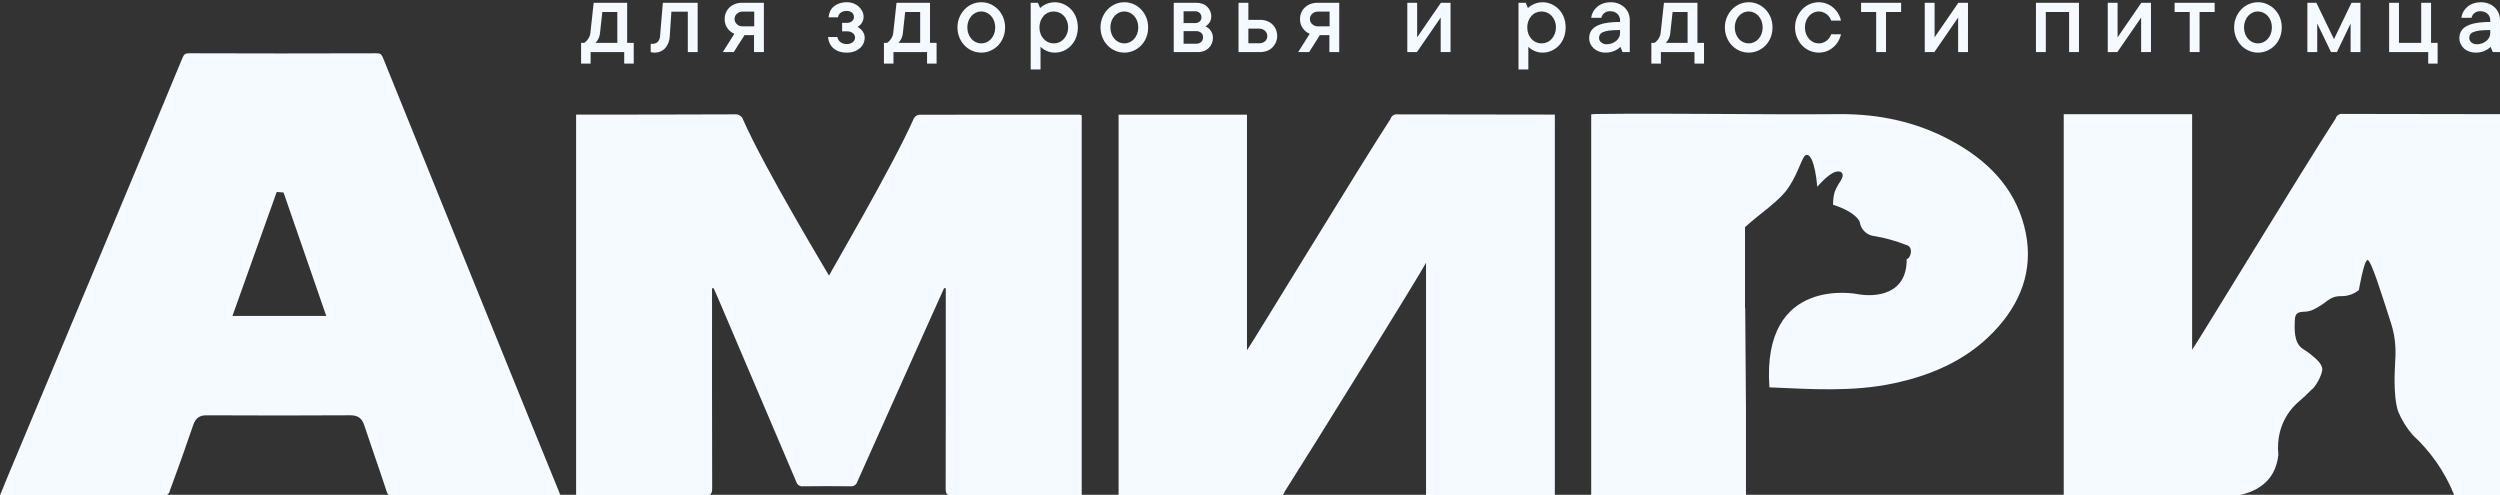 <svg width="100%" height="100%" style="overflow:visible;" preserveAspectRatio="none" viewBox="0 0 192 38" fill="none" xmlns="http://www.w3.org/2000/svg">
<rect x="0" y="0" width="192" height="38" fill="#333333" stroke="none"/>
<g clip-path="url(#clip0_246_1668)">
<path d="M44.627 4.883V3.291H44.871C44.952 3.239 45.023 3.174 45.081 3.099C45.144 3.029 45.197 2.952 45.241 2.87C45.296 2.764 45.33 2.65 45.342 2.532L45.594 0.214H48.166V3.291H48.671V4.883H47.939V3.999H45.359V4.883H44.627ZM47.41 3.291V0.923H46.258L46.082 2.532C46.074 2.649 46.048 2.764 46.006 2.874C45.975 2.953 45.935 3.028 45.888 3.099C45.848 3.171 45.797 3.235 45.737 3.291L47.41 3.291Z" fill="#F4FAFF"/>
<path d="M49.974 3.999V3.366H50.075C50.156 3.372 50.237 3.361 50.314 3.334C50.391 3.308 50.461 3.266 50.521 3.212C50.634 3.077 50.696 2.908 50.697 2.732L50.907 0.214H53.58V3.999H52.824V0.898H51.563L51.437 2.774C51.433 3.119 51.304 3.452 51.075 3.712C50.967 3.821 50.838 3.907 50.694 3.964C50.551 4.021 50.397 4.047 50.243 4.041C50.152 4.04 50.061 4.026 49.974 3.999Z" fill="#F4FAFF"/>
<path d="M55.513 3.999L56.396 2.599C56.263 2.539 56.139 2.458 56.03 2.361C55.926 2.259 55.839 2.141 55.773 2.011C55.69 1.838 55.65 1.648 55.656 1.456C55.654 1.288 55.687 1.121 55.753 0.965C55.816 0.817 55.909 0.683 56.026 0.573C56.148 0.459 56.29 0.37 56.446 0.31C56.621 0.244 56.806 0.211 56.993 0.214H58.665V3.999H57.909V2.699H57.177L56.354 3.999L55.513 3.999ZM57.925 2.023V0.89H57.026C56.942 0.888 56.859 0.904 56.782 0.936C56.711 0.965 56.645 1.008 56.589 1.06C56.534 1.112 56.489 1.175 56.459 1.244C56.429 1.311 56.413 1.383 56.413 1.456C56.412 1.531 56.428 1.605 56.459 1.673C56.49 1.741 56.534 1.802 56.589 1.853C56.645 1.906 56.711 1.948 56.782 1.978C56.86 2.009 56.942 2.024 57.026 2.023L57.925 2.023Z" fill="#F4FAFF"/>
<path d="M64.314 2.841C64.329 2.973 64.392 3.096 64.491 3.187C64.554 3.244 64.626 3.291 64.705 3.324C64.807 3.366 64.918 3.386 65.029 3.383C65.199 3.393 65.367 3.34 65.499 3.232C65.551 3.19 65.594 3.136 65.623 3.076C65.652 3.015 65.667 2.949 65.668 2.882C65.667 2.818 65.652 2.755 65.624 2.697C65.595 2.639 65.554 2.589 65.503 2.549C65.368 2.446 65.199 2.395 65.029 2.407H64.675V1.757H65.029C65.174 1.764 65.318 1.718 65.432 1.628C65.48 1.589 65.519 1.54 65.545 1.484C65.571 1.429 65.584 1.368 65.584 1.306C65.585 1.243 65.573 1.179 65.547 1.121C65.52 1.062 65.481 1.01 65.432 0.969C65.318 0.878 65.174 0.833 65.029 0.84C64.924 0.837 64.82 0.853 64.722 0.89C64.647 0.919 64.579 0.961 64.52 1.014C64.47 1.06 64.43 1.116 64.402 1.177C64.38 1.226 64.365 1.278 64.356 1.331H63.633C63.648 1.169 63.689 1.01 63.755 0.861C63.819 0.72 63.913 0.596 64.033 0.498C64.161 0.393 64.308 0.313 64.466 0.26C64.65 0.199 64.843 0.17 65.037 0.173C65.215 0.17 65.392 0.202 65.558 0.264C65.851 0.375 66.09 0.593 66.226 0.873C66.29 1.003 66.323 1.145 66.323 1.29C66.327 1.412 66.302 1.533 66.251 1.644C66.211 1.73 66.159 1.81 66.096 1.882C66.029 1.955 65.949 2.017 65.861 2.065C65.963 2.122 66.056 2.192 66.138 2.274C66.212 2.35 66.275 2.437 66.323 2.532C66.381 2.646 66.41 2.772 66.407 2.899C66.408 3.051 66.375 3.202 66.31 3.341C66.246 3.479 66.153 3.603 66.037 3.703C65.911 3.811 65.766 3.895 65.609 3.95C65.425 4.013 65.232 4.044 65.037 4.041C64.837 4.044 64.639 4.015 64.448 3.954C64.284 3.901 64.133 3.816 64.003 3.703C63.882 3.598 63.785 3.469 63.717 3.324C63.648 3.171 63.605 3.008 63.591 2.841L64.314 2.841Z" fill="#F4FAFF"/>
<path d="M67.886 4.883V3.291H68.13C68.21 3.239 68.282 3.174 68.341 3.099C68.403 3.029 68.456 2.952 68.5 2.87C68.555 2.764 68.589 2.65 68.601 2.532L68.853 0.214H71.425V3.291H71.93V4.883H71.198V3.999H68.618V4.883H67.886ZM70.669 3.291V0.923H69.517L69.341 2.532C69.333 2.649 69.307 2.764 69.265 2.874C69.234 2.953 69.194 3.028 69.147 3.099C69.107 3.171 69.056 3.235 68.996 3.291L70.669 3.291Z" fill="#F4FAFF"/>
<path d="M74.66 3.895C74.44 3.801 74.241 3.663 74.076 3.491C73.907 3.313 73.773 3.105 73.681 2.878C73.581 2.633 73.531 2.371 73.534 2.107C73.531 1.844 73.581 1.583 73.681 1.34C73.774 1.114 73.908 0.906 74.076 0.727C74.24 0.553 74.439 0.414 74.66 0.318C74.883 0.221 75.123 0.172 75.366 0.172C75.608 0.171 75.847 0.221 76.068 0.318C76.288 0.415 76.487 0.554 76.652 0.727C76.822 0.905 76.956 1.113 77.047 1.34C77.144 1.584 77.193 1.844 77.19 2.107C77.193 2.371 77.144 2.633 77.047 2.878C76.957 3.106 76.823 3.314 76.652 3.491C76.486 3.662 76.287 3.799 76.068 3.895C75.847 3.992 75.608 4.042 75.366 4.041C75.123 4.042 74.883 3.992 74.66 3.895ZM75.77 3.245C75.899 3.186 76.015 3.101 76.11 2.995C76.212 2.881 76.291 2.749 76.346 2.607C76.463 2.284 76.463 1.93 76.346 1.607C76.291 1.464 76.211 1.333 76.11 1.219C76.015 1.113 75.899 1.028 75.77 0.969C75.643 0.911 75.505 0.881 75.366 0.881C75.224 0.88 75.084 0.91 74.954 0.969C74.825 1.028 74.709 1.113 74.614 1.219C74.513 1.333 74.433 1.464 74.379 1.607C74.261 1.93 74.261 2.284 74.379 2.607C74.433 2.749 74.512 2.881 74.614 2.995C74.709 3.101 74.825 3.186 74.954 3.245C75.084 3.303 75.224 3.333 75.366 3.333C75.505 3.333 75.643 3.303 75.77 3.245Z" fill="#F4FAFF"/>
<path d="M79.157 5.334V0.215H79.712L79.88 0.615C79.97 0.532 80.069 0.46 80.174 0.398C80.285 0.335 80.402 0.284 80.523 0.244C80.679 0.194 80.842 0.17 81.006 0.173C81.243 0.172 81.476 0.222 81.691 0.319C81.905 0.415 82.097 0.551 82.259 0.719C82.425 0.895 82.555 1.102 82.641 1.328C82.826 1.831 82.826 2.383 82.641 2.887C82.555 3.114 82.425 3.322 82.259 3.499C82.099 3.67 81.906 3.806 81.691 3.9C81.476 3.994 81.242 4.043 81.006 4.042C80.847 4.044 80.688 4.02 80.536 3.97C80.417 3.931 80.303 3.879 80.195 3.816C80.093 3.753 79.998 3.677 79.913 3.591V5.334L79.157 5.334ZM81.351 3.245C81.484 3.188 81.603 3.102 81.7 2.995C81.802 2.881 81.883 2.749 81.939 2.607C82.003 2.448 82.034 2.278 82.032 2.107C82.034 1.936 82.004 1.767 81.943 1.607C81.889 1.464 81.808 1.332 81.704 1.219C81.605 1.112 81.484 1.026 81.349 0.968C81.215 0.91 81.069 0.88 80.922 0.881C80.778 0.881 80.635 0.911 80.502 0.969C80.369 1.026 80.25 1.111 80.153 1.219C80.052 1.333 79.972 1.465 79.918 1.607C79.8 1.93 79.8 2.284 79.918 2.607C79.972 2.75 80.053 2.882 80.157 2.995C80.255 3.101 80.374 3.186 80.506 3.245C80.637 3.303 80.779 3.333 80.922 3.333C81.07 3.334 81.216 3.304 81.351 3.245Z" fill="#F4FAFF"/>
<path d="M85.647 3.895C85.427 3.801 85.228 3.663 85.062 3.491C84.893 3.313 84.759 3.105 84.668 2.878C84.568 2.633 84.518 2.371 84.52 2.107C84.518 1.844 84.568 1.583 84.668 1.34C84.761 1.114 84.895 0.906 85.062 0.727C85.227 0.553 85.426 0.414 85.647 0.318C85.869 0.221 86.11 0.172 86.353 0.172C86.595 0.171 86.834 0.221 87.055 0.318C87.275 0.415 87.473 0.554 87.639 0.727C87.808 0.905 87.942 1.113 88.034 1.34C88.131 1.584 88.18 1.844 88.177 2.107C88.18 2.371 88.131 2.633 88.034 2.878C87.944 3.106 87.81 3.314 87.639 3.491C87.473 3.662 87.274 3.799 87.055 3.895C86.834 3.992 86.595 4.042 86.353 4.041C86.11 4.042 85.869 3.992 85.647 3.895ZM86.756 3.245C86.886 3.186 87.002 3.101 87.097 2.995C87.198 2.881 87.278 2.749 87.332 2.607C87.45 2.284 87.45 1.93 87.332 1.607C87.278 1.464 87.198 1.333 87.097 1.219C87.002 1.113 86.886 1.028 86.756 0.969C86.63 0.911 86.492 0.881 86.353 0.881C86.211 0.88 86.07 0.91 85.941 0.969C85.811 1.028 85.696 1.113 85.601 1.219C85.499 1.333 85.419 1.464 85.365 1.607C85.248 1.93 85.248 2.284 85.365 2.607C85.419 2.749 85.499 2.881 85.601 2.995C85.696 3.101 85.811 3.186 85.941 3.245C86.07 3.303 86.211 3.333 86.353 3.333C86.492 3.333 86.63 3.303 86.756 3.245Z" fill="#F4FAFF"/>
<path d="M90.143 3.999V0.214H91.891C92.049 0.213 92.206 0.24 92.354 0.294C92.485 0.341 92.605 0.414 92.706 0.51C92.808 0.605 92.888 0.721 92.942 0.848C92.998 0.977 93.027 1.116 93.026 1.257C93.029 1.378 93.006 1.499 92.959 1.611C92.879 1.784 92.747 1.928 92.581 2.024C92.795 2.116 92.967 2.284 93.064 2.495C93.127 2.626 93.157 2.771 93.152 2.916C93.153 3.062 93.124 3.206 93.068 3.341C93.014 3.471 92.934 3.589 92.833 3.687C92.73 3.786 92.609 3.864 92.476 3.916C92.33 3.973 92.174 4.002 92.018 3.999L90.143 3.999ZM90.9 1.774H91.773C91.906 1.78 92.036 1.735 92.135 1.648C92.179 1.608 92.214 1.559 92.237 1.505C92.26 1.45 92.271 1.391 92.27 1.332C92.272 1.269 92.261 1.207 92.238 1.149C92.215 1.091 92.18 1.038 92.135 0.994C92.087 0.95 92.03 0.915 91.968 0.893C91.905 0.871 91.84 0.861 91.773 0.865H90.9V1.774ZM90.9 3.358H91.9C91.966 3.358 92.032 3.345 92.093 3.32C92.154 3.296 92.209 3.26 92.257 3.216C92.305 3.171 92.341 3.115 92.362 3.054C92.384 2.99 92.396 2.924 92.396 2.858C92.396 2.796 92.384 2.736 92.362 2.678C92.34 2.62 92.304 2.569 92.257 2.528C92.208 2.486 92.153 2.452 92.093 2.428C92.032 2.403 91.966 2.39 91.9 2.39H90.9V3.358Z" fill="#F4FAFF"/>
<path d="M95.118 3.999V0.214H95.875V1.524H96.766C96.951 1.521 97.135 1.551 97.308 1.615C97.461 1.671 97.6 1.758 97.717 1.87C97.834 1.982 97.926 2.116 97.989 2.265C98.088 2.496 98.115 2.75 98.067 2.996C98.019 3.242 97.898 3.468 97.72 3.645C97.603 3.761 97.463 3.85 97.308 3.908C97.135 3.971 96.951 4.002 96.766 3.999L95.118 3.999ZM95.875 3.324H96.724C96.806 3.325 96.887 3.31 96.964 3.282C97.036 3.256 97.103 3.217 97.161 3.166C97.216 3.116 97.26 3.055 97.287 2.987C97.316 2.913 97.33 2.836 97.329 2.757C97.329 2.685 97.314 2.614 97.283 2.549C97.252 2.481 97.207 2.42 97.153 2.37C97.096 2.317 97.031 2.274 96.96 2.244C96.882 2.213 96.799 2.198 96.716 2.199H95.875L95.875 3.324Z" fill="#F4FAFF"/>
<path d="M99.7 3.999L100.583 2.599C100.449 2.539 100.326 2.458 100.217 2.361C100.113 2.259 100.026 2.141 99.96 2.011C99.877 1.838 99.837 1.648 99.843 1.456C99.841 1.288 99.874 1.121 99.94 0.965C100.003 0.817 100.096 0.683 100.213 0.573C100.335 0.459 100.477 0.37 100.633 0.31C100.808 0.244 100.993 0.211 101.18 0.214H102.852V3.999H102.096V2.699H101.364L100.541 3.999L99.7 3.999ZM102.113 2.023V0.89H101.213C101.13 0.888 101.047 0.904 100.969 0.936C100.898 0.965 100.832 1.008 100.776 1.06C100.721 1.112 100.676 1.175 100.646 1.244C100.616 1.311 100.6 1.383 100.6 1.456C100.599 1.531 100.615 1.605 100.646 1.673C100.677 1.741 100.721 1.802 100.776 1.853C100.832 1.906 100.898 1.948 100.969 1.978C101.047 2.009 101.13 2.025 101.213 2.023L102.113 2.023Z" fill="#F4FAFF"/>
<path d="M108.081 3.999V0.214H108.837V2.866L110.661 0.214H111.401V3.999H110.644V1.348L108.82 3.999H108.081Z" fill="#F4FAFF"/>
<path d="M116.62 5.334V0.215H117.175L117.343 0.615C117.433 0.532 117.532 0.46 117.637 0.398C117.748 0.335 117.865 0.284 117.986 0.244C118.142 0.194 118.305 0.169 118.469 0.173C118.706 0.172 118.939 0.222 119.154 0.319C119.368 0.415 119.56 0.551 119.722 0.719C119.888 0.895 120.018 1.102 120.104 1.328C120.289 1.831 120.289 2.383 120.104 2.887C120.018 3.114 119.888 3.322 119.722 3.5C119.562 3.67 119.369 3.806 119.154 3.9C118.939 3.994 118.705 4.043 118.469 4.042C118.309 4.044 118.15 4.02 117.999 3.97C117.88 3.931 117.766 3.879 117.658 3.816C117.555 3.753 117.461 3.677 117.376 3.591V5.334L116.62 5.334ZM118.814 3.245C118.947 3.188 119.066 3.102 119.163 2.995C119.38 2.75 119.499 2.434 119.495 2.107C119.497 1.936 119.467 1.767 119.406 1.607C119.352 1.464 119.271 1.332 119.167 1.219C119.068 1.112 118.947 1.026 118.812 0.968C118.677 0.91 118.532 0.88 118.385 0.881C118.241 0.881 118.097 0.911 117.965 0.969C117.832 1.026 117.713 1.112 117.616 1.219C117.515 1.333 117.435 1.465 117.381 1.607C117.263 1.93 117.263 2.284 117.381 2.607C117.435 2.75 117.516 2.882 117.62 2.995C117.718 3.101 117.837 3.187 117.969 3.245C118.1 3.303 118.242 3.333 118.385 3.333C118.533 3.334 118.679 3.304 118.814 3.245Z" fill="#F4FAFF"/>
<path d="M124.613 3.999L124.445 3.599C124.302 3.741 124.13 3.851 123.941 3.924C123.746 4.002 123.538 4.042 123.327 4.041C123.147 4.044 122.968 4.014 122.798 3.954C122.651 3.901 122.515 3.82 122.399 3.716C122.291 3.617 122.203 3.498 122.142 3.366C122.08 3.23 122.049 3.082 122.05 2.932C122.048 2.759 122.086 2.588 122.163 2.432C122.252 2.269 122.384 2.133 122.546 2.04C122.769 1.913 123.012 1.826 123.265 1.782C123.638 1.714 124.016 1.684 124.395 1.69H124.42V1.557C124.422 1.465 124.405 1.374 124.369 1.289C124.334 1.205 124.281 1.128 124.214 1.065C124.143 0.998 124.06 0.945 123.968 0.911C123.876 0.877 123.779 0.861 123.681 0.865C123.523 0.848 123.364 0.89 123.235 0.982C123.106 1.074 123.016 1.211 122.983 1.365H122.201C122.222 1.203 122.274 1.046 122.352 0.902C122.431 0.76 122.535 0.633 122.659 0.527C122.794 0.414 122.947 0.326 123.113 0.268C123.306 0.202 123.51 0.169 123.714 0.172C123.916 0.17 124.115 0.207 124.303 0.281C124.474 0.348 124.631 0.447 124.765 0.573C124.894 0.695 124.995 0.843 125.064 1.006C125.134 1.178 125.17 1.363 125.168 1.548V3.999L124.613 3.999ZM124.42 2.307H124.395C124.123 2.303 123.85 2.317 123.579 2.349C123.413 2.366 123.25 2.408 123.096 2.474C123 2.513 122.919 2.582 122.865 2.67C122.825 2.748 122.805 2.836 122.807 2.924C122.808 2.987 122.823 3.05 122.852 3.107C122.88 3.164 122.921 3.214 122.97 3.253C123.088 3.354 123.24 3.406 123.395 3.399C123.666 3.402 123.928 3.307 124.134 3.132C124.221 3.058 124.293 2.967 124.345 2.865C124.395 2.767 124.421 2.659 124.42 2.549V2.307Z" fill="#F4FAFF"/>
<path d="M126.824 4.883V3.291H127.069C127.149 3.239 127.22 3.174 127.278 3.099C127.341 3.029 127.394 2.952 127.438 2.87C127.493 2.764 127.527 2.65 127.539 2.532L127.791 0.214H130.363V3.291H130.868V4.883H130.136V3.999H127.556V4.883H126.824ZM129.607 3.291V0.923H128.455L128.279 2.532C128.271 2.649 128.245 2.764 128.203 2.874C128.172 2.953 128.133 3.028 128.085 3.099C128.045 3.171 127.994 3.235 127.934 3.291L129.607 3.291Z" fill="#F4FAFF"/>
<path d="M133.599 3.895C133.378 3.801 133.18 3.663 133.014 3.491C132.845 3.313 132.711 3.105 132.619 2.878C132.519 2.633 132.469 2.371 132.472 2.107C132.469 1.844 132.519 1.583 132.619 1.34C132.713 1.114 132.846 0.906 133.014 0.727C133.179 0.553 133.378 0.414 133.599 0.318C133.821 0.221 134.062 0.172 134.305 0.172C134.546 0.171 134.786 0.221 135.007 0.318C135.227 0.415 135.425 0.554 135.591 0.727C135.76 0.905 135.894 1.113 135.986 1.34C136.083 1.584 136.131 1.844 136.128 2.107C136.131 2.371 136.083 2.633 135.986 2.878C135.896 3.106 135.762 3.314 135.591 3.491C135.424 3.662 135.226 3.799 135.007 3.895C134.786 3.992 134.546 4.042 134.305 4.041C134.062 4.042 133.821 3.992 133.599 3.895ZM134.708 3.245C134.838 3.186 134.954 3.101 135.048 2.995C135.15 2.881 135.23 2.749 135.284 2.607C135.402 2.284 135.402 1.93 135.284 1.607C135.23 1.464 135.15 1.333 135.048 1.219C134.954 1.113 134.838 1.028 134.708 0.969C134.582 0.911 134.444 0.881 134.305 0.881C134.163 0.88 134.022 0.91 133.893 0.969C133.763 1.028 133.647 1.113 133.553 1.219C133.451 1.333 133.371 1.464 133.317 1.607C133.199 1.93 133.199 2.284 133.317 2.607C133.371 2.749 133.451 2.881 133.553 2.995C133.647 3.101 133.763 3.186 133.893 3.245C134.022 3.303 134.163 3.333 134.305 3.333C134.444 3.333 134.582 3.303 134.708 3.245Z" fill="#F4FAFF"/>
<path d="M138.982 3.895C138.763 3.8 138.566 3.663 138.402 3.491C138.233 3.313 138.099 3.105 138.007 2.878C137.907 2.633 137.857 2.371 137.86 2.107C137.857 1.844 137.907 1.583 138.007 1.34C138.1 1.114 138.234 0.906 138.402 0.727C138.565 0.553 138.763 0.414 138.982 0.318C139.206 0.221 139.448 0.171 139.692 0.172C139.833 0.172 139.973 0.19 140.109 0.227C140.238 0.262 140.364 0.311 140.483 0.373C140.6 0.434 140.708 0.509 140.806 0.598C140.903 0.686 140.991 0.782 141.071 0.885C141.149 0.989 141.216 1.1 141.268 1.219C141.32 1.336 141.361 1.457 141.39 1.582H140.634C140.601 1.484 140.554 1.391 140.495 1.306C140.436 1.223 140.364 1.15 140.281 1.09C140.196 1.029 140.105 0.978 140.007 0.939C139.907 0.9 139.8 0.88 139.692 0.881C139.55 0.88 139.41 0.91 139.281 0.969C139.151 1.028 139.035 1.113 138.94 1.219C138.839 1.333 138.759 1.464 138.705 1.607C138.587 1.93 138.587 2.284 138.705 2.607C138.759 2.749 138.839 2.881 138.94 2.995C139.035 3.101 139.151 3.186 139.281 3.245C139.41 3.304 139.55 3.333 139.692 3.333C139.8 3.333 139.907 3.315 140.007 3.278C140.106 3.242 140.198 3.192 140.281 3.128C140.363 3.066 140.436 2.991 140.495 2.907C140.554 2.823 140.601 2.73 140.634 2.632H141.39C141.361 2.757 141.32 2.878 141.268 2.995C141.215 3.114 141.149 3.227 141.071 3.333C140.993 3.437 140.904 3.534 140.806 3.62C140.707 3.707 140.598 3.782 140.483 3.845C140.363 3.91 140.236 3.959 140.104 3.991C139.97 4.025 139.831 4.041 139.692 4.041C139.448 4.043 139.206 3.993 138.982 3.895Z" fill="#F4FAFF"/>
<path d="M144.09 3.999V0.923H142.93V0.214H146.006V0.923H144.846V3.999H144.09Z" fill="#F4FAFF"/>
<path d="M147.821 3.999V0.214H148.577V2.866L150.401 0.214H151.141V3.999H150.384V1.348L148.56 3.999H147.821Z" fill="#F4FAFF"/>
<path d="M156.361 3.999V0.214H159.665V3.999H158.908V0.923H157.118V3.999H156.361Z" fill="#F4FAFF"/>
<path d="M161.875 3.999V0.214H162.631V2.866L164.455 0.214H165.195V3.999H164.438V1.348L162.614 3.999H161.875Z" fill="#F4FAFF"/>
<path d="M168.17 3.999V0.923H167.01V0.214H170.086V0.923H168.927V3.999H168.17Z" fill="#F4FAFF"/>
<path d="M172.709 3.895C172.489 3.801 172.29 3.663 172.125 3.491C171.955 3.313 171.821 3.105 171.73 2.878C171.63 2.633 171.58 2.371 171.582 2.107C171.58 1.844 171.63 1.583 171.73 1.34C171.823 1.114 171.957 0.906 172.125 0.727C172.289 0.553 172.488 0.414 172.709 0.318C172.931 0.221 173.172 0.172 173.415 0.172C173.657 0.171 173.896 0.221 174.117 0.318C174.337 0.415 174.535 0.554 174.701 0.727C174.87 0.905 175.005 1.113 175.096 1.34C175.193 1.584 175.242 1.844 175.239 2.107C175.241 2.371 175.193 2.633 175.096 2.878C175.006 3.106 174.872 3.314 174.701 3.491C174.535 3.662 174.336 3.799 174.117 3.895C173.896 3.992 173.657 4.042 173.415 4.041C173.172 4.042 172.931 3.992 172.709 3.895ZM173.818 3.245C173.948 3.186 174.064 3.101 174.159 2.995C174.26 2.881 174.34 2.749 174.394 2.607C174.512 2.284 174.512 1.93 174.394 1.607C174.34 1.464 174.26 1.333 174.159 1.219C174.064 1.113 173.948 1.028 173.818 0.969C173.692 0.911 173.554 0.881 173.415 0.881C173.273 0.88 173.132 0.91 173.003 0.969C172.873 1.028 172.757 1.113 172.662 1.219C172.561 1.333 172.482 1.464 172.427 1.607C172.31 1.93 172.31 2.284 172.427 2.607C172.481 2.749 172.561 2.881 172.662 2.995C172.757 3.101 172.873 3.186 173.003 3.245C173.132 3.303 173.273 3.333 173.415 3.333C173.554 3.333 173.692 3.303 173.818 3.245Z" fill="#F4FAFF"/>
<path d="M177.206 3.999V0.214H177.896L179.249 3.007L180.594 0.214H181.283V3.999H180.527V1.807L179.476 3.999H179.022L177.963 1.807V3.999H177.206Z" fill="#F4FAFF"/>
<path d="M183.485 3.999V0.214H184.241V3.291H185.948V0.214H186.704V3.291H187.209V4.883H186.486V3.999H183.485Z" fill="#F4FAFF"/>
<path d="M191.445 4L191.276 3.599C191.133 3.741 190.961 3.852 190.772 3.925C190.577 4.002 190.369 4.042 190.158 4.041C189.978 4.044 189.799 4.014 189.629 3.954C189.482 3.901 189.346 3.821 189.23 3.716C189.122 3.618 189.035 3.499 188.974 3.366C188.911 3.23 188.88 3.082 188.881 2.932C188.879 2.759 188.918 2.588 188.994 2.432C189.083 2.269 189.215 2.133 189.377 2.04C189.599 1.913 189.843 1.826 190.095 1.782C190.468 1.715 190.847 1.684 191.226 1.69H191.251V1.557C191.253 1.465 191.236 1.374 191.201 1.289C191.165 1.205 191.112 1.128 191.045 1.065C190.974 0.998 190.891 0.946 190.799 0.911C190.707 0.877 190.61 0.861 190.512 0.865C190.354 0.848 190.195 0.89 190.066 0.982C189.937 1.075 189.847 1.211 189.814 1.365H189.032C189.053 1.203 189.104 1.046 189.183 0.902C189.262 0.76 189.366 0.633 189.491 0.527C189.625 0.414 189.778 0.327 189.944 0.269C190.138 0.202 190.341 0.17 190.545 0.173C190.747 0.171 190.947 0.208 191.134 0.281C191.305 0.349 191.462 0.447 191.596 0.573C191.725 0.695 191.826 0.843 191.894 1.007C191.965 1.178 192.001 1.363 191.999 1.549V4L191.445 4ZM191.251 2.307H191.226C190.954 2.304 190.681 2.318 190.411 2.349C190.244 2.366 190.081 2.408 189.927 2.474C189.831 2.513 189.75 2.582 189.696 2.67C189.656 2.749 189.636 2.836 189.637 2.924C189.639 2.988 189.654 3.05 189.682 3.107C189.711 3.164 189.751 3.214 189.801 3.254C189.919 3.354 190.071 3.406 190.226 3.4C190.497 3.402 190.759 3.307 190.965 3.133C191.052 3.058 191.124 2.967 191.176 2.866C191.226 2.767 191.252 2.659 191.251 2.549V2.307Z" fill="#F4FAFF"/>
<path d="M42.101 35.725C41.727 34.809 41.353 33.892 40.98 32.974L39.919 30.362C36.472 21.869 32.908 13.085 29.415 4.443C29.298 4.154 29.199 4.085 28.865 4.093C23.924 4.109 19.107 4.109 14.55 4.092H14.541C14.228 4.092 14.133 4.157 14.01 4.454C11.924 9.497 9.818 14.537 7.781 19.411C6.408 22.696 5.034 25.981 3.659 29.265C2.62 31.747 1.582 34.23 0.543 36.712C0.389 37.081 0.241 37.452 0.088 37.832C0.059 37.905 0.03 37.978 0 38.052L0.969 38.053C4.834 38.055 8.832 38.057 12.763 38.039C12.855 38.002 12.932 37.936 12.985 37.852C13.688 35.951 14.295 34.245 14.841 32.636C15.02 32.11 15.318 31.895 15.867 31.895H15.879C19.654 31.915 23.362 31.915 26.898 31.894H26.912C27.488 31.894 27.797 32.117 27.976 32.663C28.24 33.466 28.52 34.281 28.79 35.068C29.088 35.932 29.395 36.826 29.683 37.711C29.78 38.011 29.864 38.068 30.192 38.066C33.471 38.053 36.804 38.054 40.027 38.055L43.044 38.056C42.996 37.926 42.955 37.817 42.911 37.709C42.642 37.047 42.372 36.386 42.101 35.725ZM17.851 24.265L21.253 14.74L21.776 14.785L25.057 24.265H17.851Z" fill="#F4FAFF"/>
<path d="M72.508 22.124C72.062 23.115 71.617 24.106 71.171 25.096C69.391 29.063 67.614 33.032 65.839 37.001C65.808 37.109 65.74 37.204 65.646 37.267C65.552 37.33 65.438 37.358 65.325 37.346C64.106 37.333 62.885 37.331 61.666 37.348C61.553 37.36 61.439 37.332 61.345 37.268C61.251 37.204 61.184 37.109 61.154 37C59.154 32.293 57.149 27.588 55.139 22.884C55.032 22.633 54.918 22.384 54.807 22.133C54.766 22.136 54.725 22.138 54.684 22.141V22.642C54.684 27.586 54.678 32.531 54.695 37.476C54.696 37.937 54.585 38.07 54.107 38.067C50.988 38.043 47.868 38.054 44.749 38.054H44.245V8.803H44.753C49.046 8.803 52.109 8.795 56.402 8.782C56.55 8.762 56.701 8.796 56.826 8.877C56.952 8.958 57.044 9.081 57.085 9.224C58.774 13.045 63.556 20.95 63.669 21.169C63.813 20.846 68.519 12.844 70.184 9.095C70.223 9.021 70.279 8.957 70.347 8.908C70.416 8.859 70.495 8.827 70.578 8.813C75.087 8.799 78.409 8.806 82.917 8.809C82.972 8.818 83.025 8.833 83.076 8.855V38.054H82.572C79.438 38.054 76.303 38.046 73.168 38.064C72.741 38.067 72.626 37.949 72.627 37.526C72.642 32.581 72.636 27.637 72.636 22.692V22.151C72.594 22.142 72.551 22.134 72.508 22.124Z" fill="#F4FAFF"/>
<path d="M155.459 17.366C154.661 14.303 152.561 12.267 149.848 10.798C147.174 9.349 144.272 8.74 141.245 8.765C135.004 8.816 128.763 8.68 122.523 8.756C122.431 8.757 122.34 8.771 122.204 8.783V38.109H134.09V31.393L134.032 23.658C134.027 23.662 134.022 23.664 134.016 23.667V17.445C135.228 16.34 136.675 15.444 137.391 14.355C138.186 13.144 138.414 11.915 138.744 11.895C139.38 11.858 139.565 14.345 139.565 14.345C139.565 14.345 140.365 13.382 140.966 13.199C141.368 13.076 141.752 13.284 141.339 13.928C141.164 14.179 141.018 14.449 140.904 14.733C140.815 15.056 140.773 15.39 140.78 15.724C142.622 16.319 142.829 17.05 142.829 17.05C142.868 17.335 143.004 17.599 143.215 17.797C143.426 17.994 143.699 18.115 143.988 18.137C144.795 18.275 145.586 18.495 146.348 18.795C147.058 18.936 146.691 19.926 146.434 19.883C146.471 22.636 144.049 22.842 142.66 22.588C142.66 22.588 135.272 21.087 135.892 29.748C139.086 29.884 142.284 30.114 145.45 29.437C148.556 28.774 151.348 27.511 153.474 25.09C155.433 22.858 156.217 20.275 155.459 17.366Z" fill="#F4FAFF"/>
<path d="M119.412 38.106V8.8C119.269 8.793 112.457 8.792 107.331 8.783C107.212 8.766 107.091 8.793 106.991 8.859C106.891 8.925 106.818 9.025 106.788 9.141C104.55 12.564 95.887 26.806 95.768 26.897V8.806H85.907V38.107C86.026 38.113 86.145 38.126 86.265 38.126C91.353 38.127 93.063 38.099 98.151 38.109C98.264 38.122 98.378 38.094 98.472 38.029C98.566 37.965 98.633 37.869 98.661 37.759C100.85 34.321 109.054 21.08 109.519 20.183V38.106L119.412 38.106Z" fill="#F4FAFF"/>
<path d="M179.919 8.749C179.8 8.732 179.679 8.759 179.578 8.825C179.478 8.891 179.406 8.991 179.376 9.107C177.137 12.531 168.475 26.773 168.355 26.863V8.773H158.495V38.073C158.614 38.08 158.733 38.092 158.852 38.092C161.98 38.093 163.831 38.083 165.974 38.078L171.708 38.077C173.087 37.849 174.757 37.117 174.977 34.92C174.739 32.477 176.161 31.175 176.54 30.85C176.883 30.561 177.211 30.254 177.52 29.93C177.809 29.768 178.335 28.81 178.351 28.378C178.366 27.945 177.777 27.48 177.777 27.48C177.484 27.22 177.168 26.986 176.835 26.778C176.147 26.312 176.224 25.234 176.241 24.625C176.258 24.016 176.499 23.959 177.01 23.938C177.521 23.918 177.863 23.686 178.317 23.401C178.772 23.116 179.038 22.726 179.82 22.742C180.285 22.752 180.739 22.601 181.104 22.315L181.156 22.298C181.156 22.298 181.552 19.977 181.827 19.971C182.102 19.965 182.888 22.543 183.418 24.156C183.782 25.267 184.092 26.127 183.936 28.002C183.937 28.001 183.944 27.998 183.944 27.998C183.944 27.998 183.759 30.355 184.178 31.603C184.451 32.259 184.827 32.867 185.293 33.405C186.663 34.666 187.738 36.207 188.445 37.922C188.467 37.972 188.484 38.023 188.505 38.073L189.888 38.073H192V8.767C191.856 8.76 185.045 8.759 179.919 8.749Z" fill="#F4FAFF"/>
<path d="M171.328 38.129L169.835 38.139C170.332 38.188 170.832 38.184 171.328 38.129Z" fill="#F4FAFF"/>
</g>
<defs>
<clipPath id="clip0_246_1668">
<rect width="192" height="38" fill="white" transform="translate(0 0.172)"/>
</clipPath>
</defs>
</svg>
